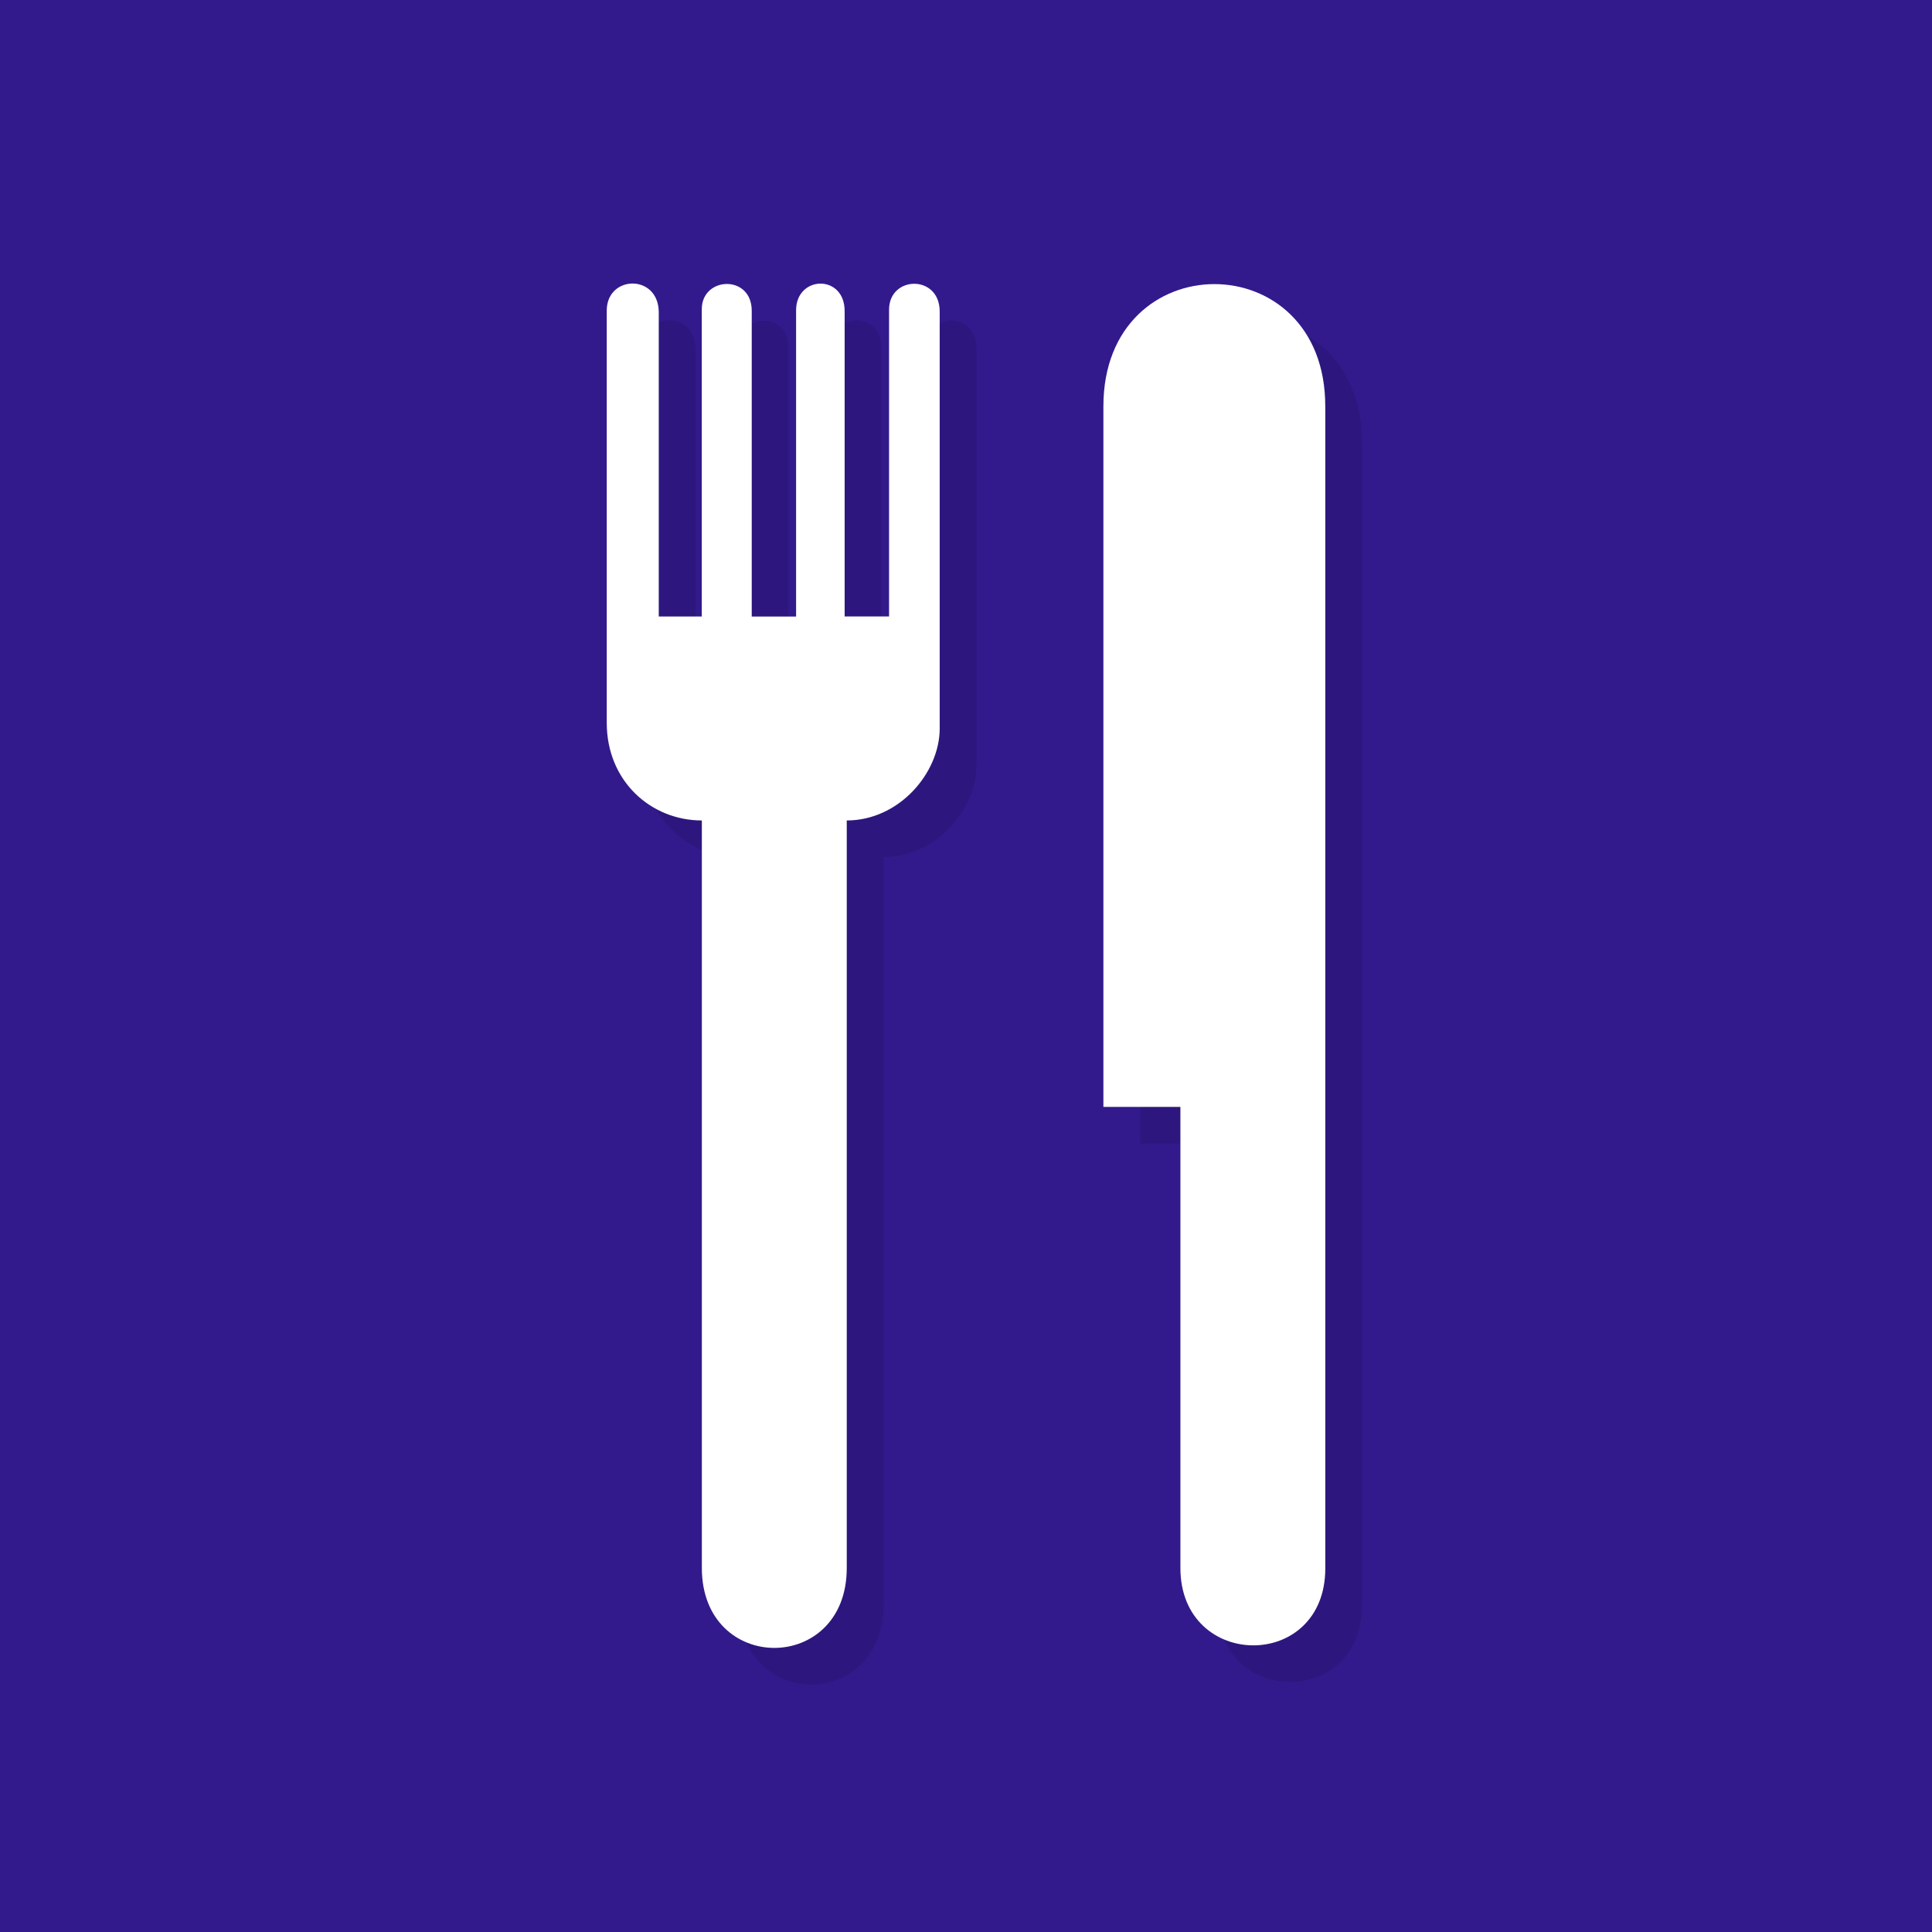 <?xml version="1.0" encoding="UTF-8" standalone="no"?>
<svg xmlns:rdf="http://www.w3.org/1999/02/22-rdf-syntax-ns#" xmlns="http://www.w3.org/2000/svg" xmlns:osb="http://www.openswatchbook.org/uri/2009/osb" height="32" width="32" version="1.0" xmlns:cc="http://creativecommons.org/ns#" xmlns:xlink="http://www.w3.org/1999/xlink" xmlns:dc="http://purl.org/dc/elements/1.1/">
 <path style="color:#000000;fill:#321a8c" d="m0 0v32h32v-32z"/>
 <g style="opacity:.1" transform="matrix(.226 0 0 .226 10.66 5.313)">
  <path d="m24.4 32.6c-0.018 3.233-2.977 6.711-6.812 6.711v54.79c-0.001 7.803-10.61 7.803-10.62 0v-54.79c-3.727 0-6.977-2.88-6.97-7.17v-30.19c-0.007-2.62 3.787-2.721 3.812 0.103v22.31h3.153v-22.52c0-2.407 3.652-2.563 3.661 0.103v22.42h3.251v-22.47c0.024-2.539 3.573-2.64 3.558 0.102v22.36h3.255v-22.47c-0.012-2.513 3.695-2.615 3.711 0.102v30.6h-0.001z"/>
  <path d="m52.66 8.965v85.14c0.014 7.606-10.61 7.493-10.62 0v-33.8h-5.643v-51.34c-0.006-11.95 16.28-11.95 16.26 0z"/>
 </g>
 <g style="fill:#fff" transform="matrix(.226 0 0 .226 10.05 4.705)">
  <path style="fill:#fff" d="m24.4 32.6c-0.018 3.233-2.977 6.711-6.812 6.711v54.79c-0.001 7.803-10.61 7.803-10.62 0v-54.79c-3.727 0-6.977-2.88-6.97-7.17v-30.19c-0.007-2.62 3.787-2.721 3.812 0.103v22.31h3.153v-22.52c0-2.407 3.652-2.563 3.661 0.103v22.42h3.251v-22.47c0.024-2.539 3.573-2.64 3.558 0.102v22.36h3.255v-22.47c-0.012-2.513 3.695-2.615 3.711 0.102v30.6h-0.001z"/>
  <path style="fill:#fff" d="m52.66 8.965v85.14c0.014 7.606-10.61 7.493-10.62 0v-33.8h-5.643v-51.34c-0.006-11.95 16.28-11.95 16.26 0z"/>
 </g>
</svg>
